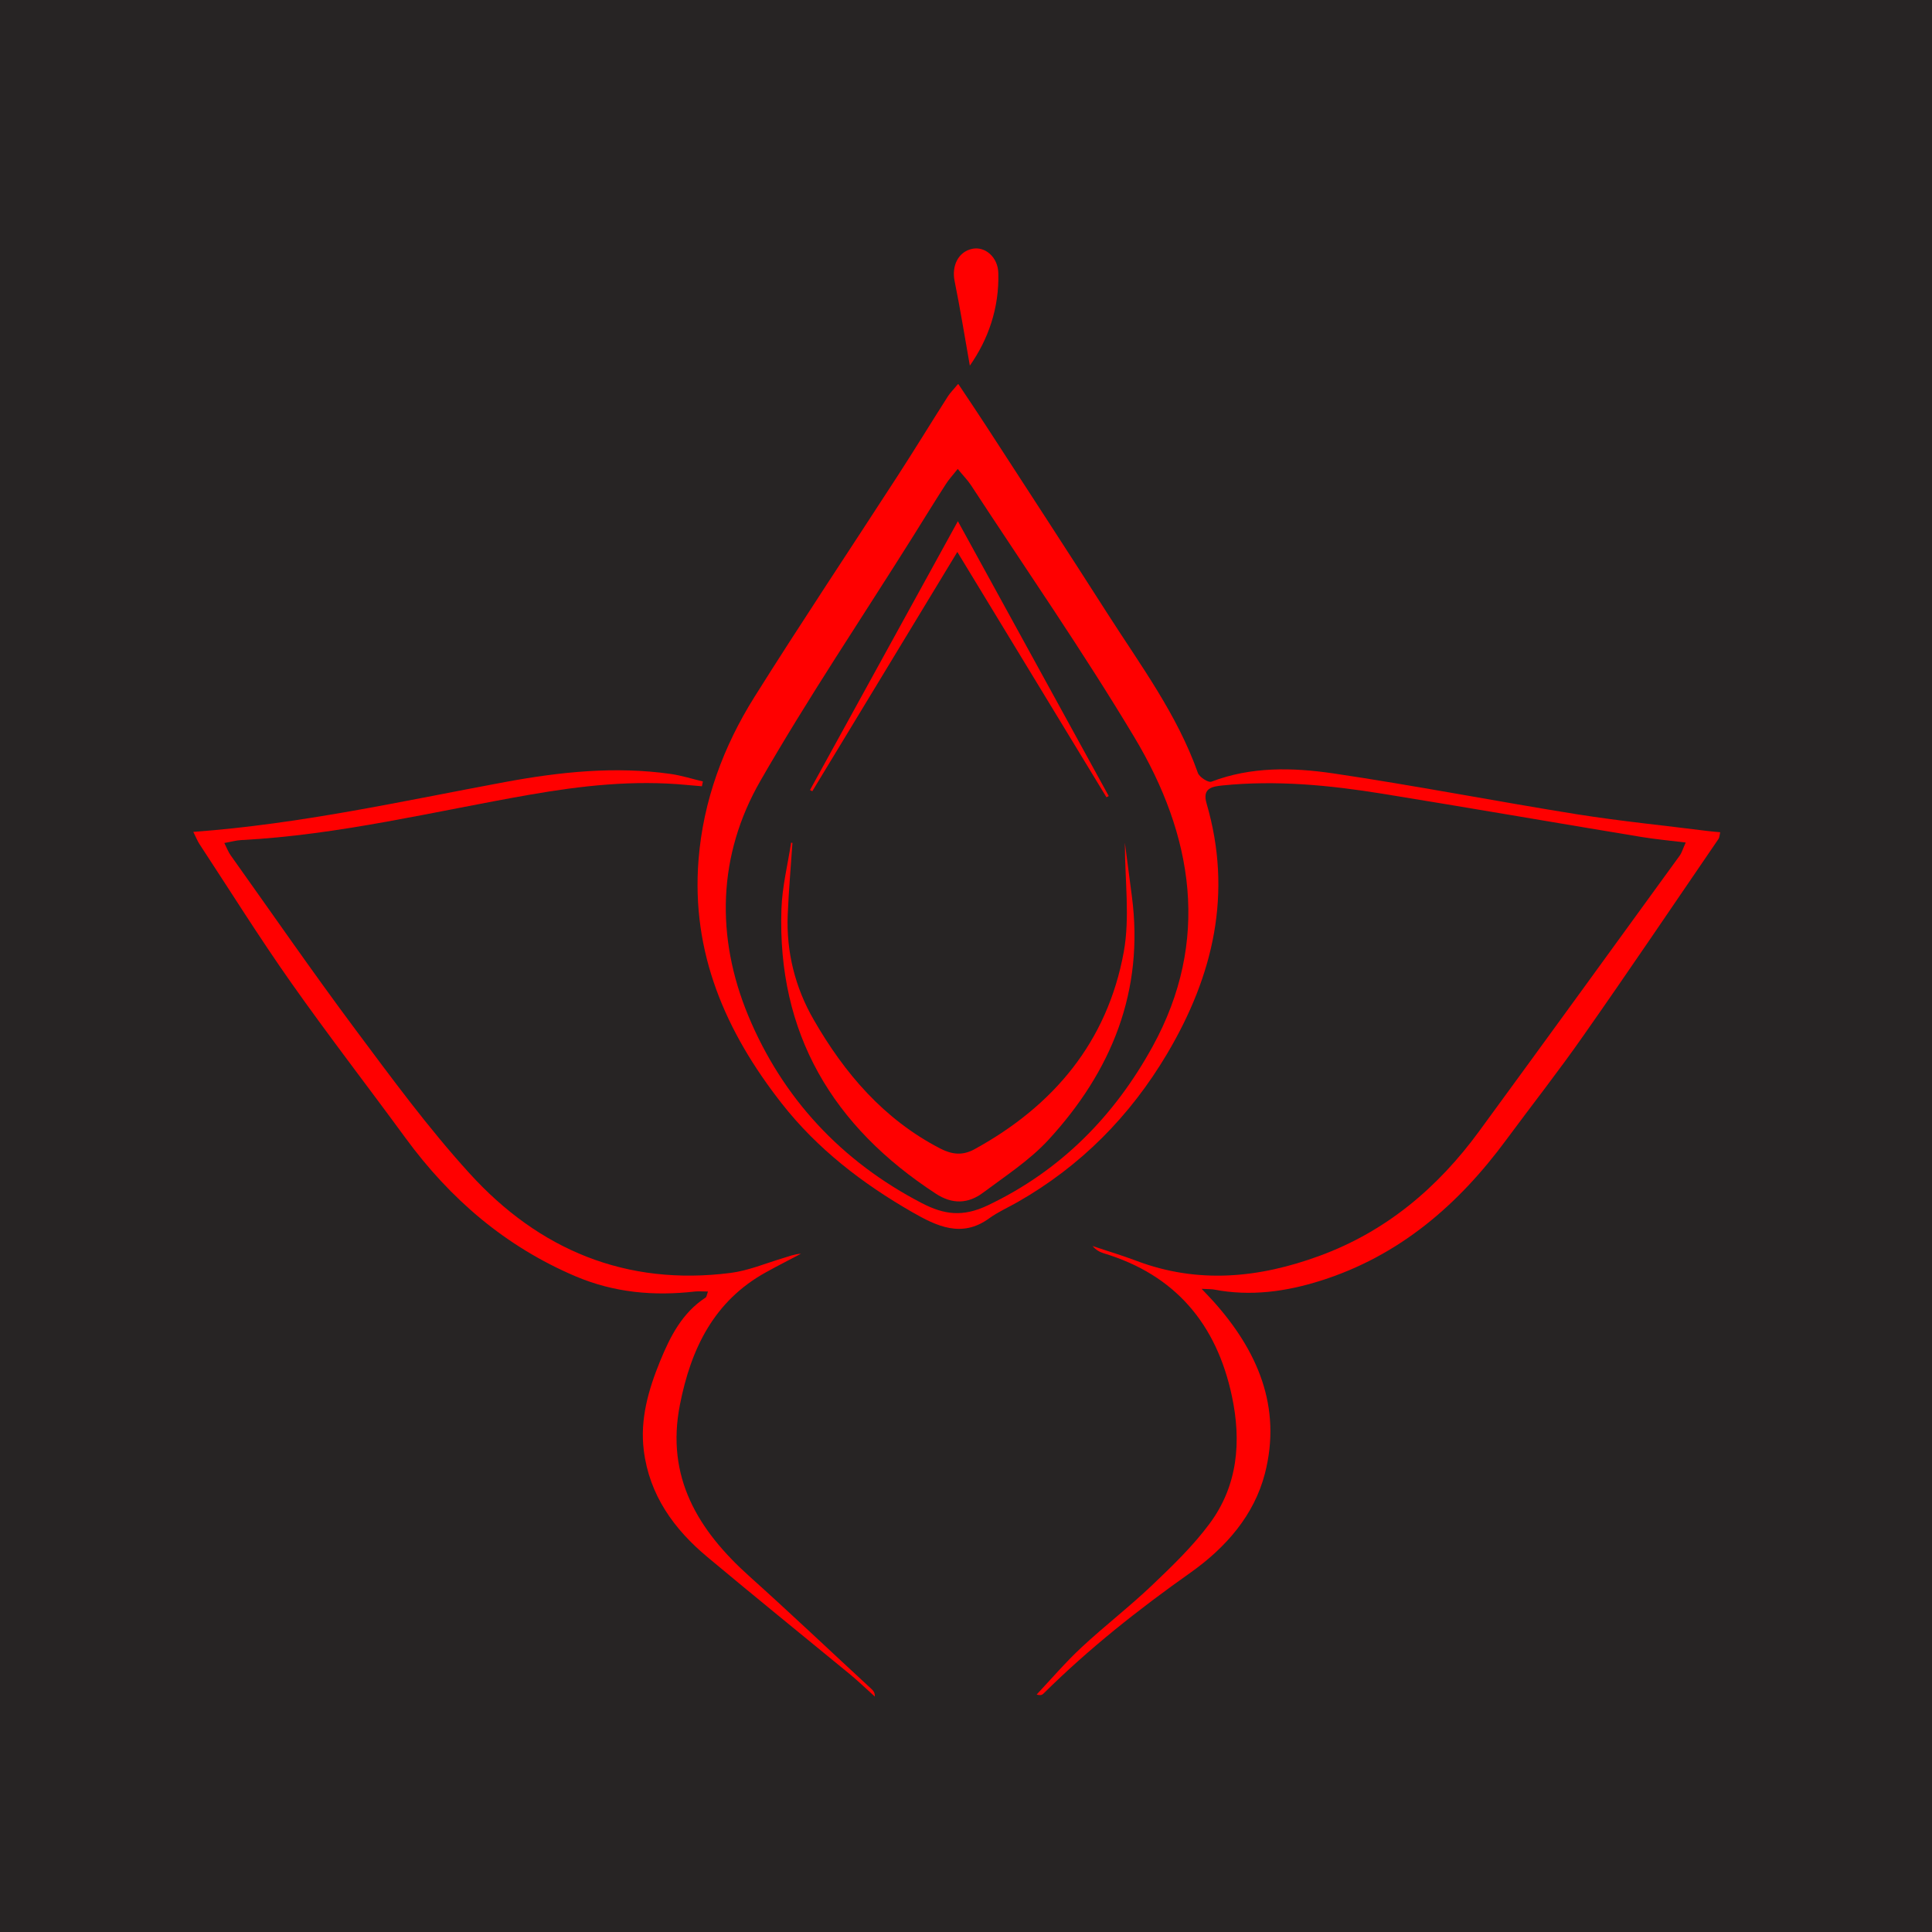 <svg width="70" height="70" viewBox="0 0 70 70" fill="none" xmlns="http://www.w3.org/2000/svg">
<rect width="70" height="70" fill="#272424"/>
<path d="M34.723 13.916C35.081 14.454 35.414 14.944 35.733 15.438C37.202 17.703 38.679 19.967 40.135 22.245C41.324 24.103 42.653 25.887 43.401 28.003C43.453 28.156 43.781 28.366 43.891 28.322C45.333 27.771 46.829 27.806 48.297 28.02C51.253 28.458 54.187 29.03 57.138 29.503C58.711 29.752 60.298 29.909 61.881 30.11C62.017 30.128 62.156 30.136 62.327 30.154C62.301 30.263 62.301 30.342 62.266 30.394C60.639 32.773 59.026 35.164 57.369 37.525C56.477 38.802 55.511 40.03 54.584 41.285C52.844 43.65 50.706 45.499 47.856 46.4C46.601 46.798 45.312 46.977 43.996 46.724C43.895 46.706 43.79 46.71 43.537 46.697C43.738 46.911 43.856 47.029 43.969 47.156C45.565 48.94 46.448 50.977 45.832 53.382C45.443 54.899 44.415 56.071 43.139 56.976C41.254 58.309 39.449 59.734 37.809 61.361C37.761 61.409 37.7 61.439 37.56 61.396C38.098 60.823 38.609 60.224 39.182 59.691C40.017 58.913 40.927 58.213 41.753 57.426C42.487 56.727 43.226 56.014 43.825 55.205C44.848 53.828 44.984 52.228 44.634 50.584C44.079 47.974 42.584 46.19 39.987 45.408C39.838 45.364 39.702 45.281 39.584 45.145C40.113 45.325 40.647 45.482 41.167 45.679C43.405 46.527 45.613 46.308 47.803 45.504C50.217 44.621 52.092 43.038 53.592 40.987C56.023 37.665 58.44 34.333 60.858 31.002C60.937 30.893 60.976 30.748 61.077 30.526C60.491 30.456 59.979 30.407 59.468 30.324C56.342 29.808 53.22 29.266 50.094 28.759C48.175 28.449 46.247 28.261 44.297 28.458C43.917 28.497 43.554 28.554 43.716 29.109C44.664 32.353 43.969 35.339 42.291 38.172C40.948 40.437 39.16 42.247 36.869 43.554C36.524 43.751 36.157 43.912 35.838 44.144C34.841 44.87 33.927 44.419 33.057 43.921C31.252 42.885 29.616 41.63 28.322 39.978C26.29 37.385 25.039 34.521 25.31 31.142C25.481 29.008 26.211 27.045 27.334 25.253C29.022 22.564 30.784 19.928 32.511 17.261C33.132 16.304 33.726 15.329 34.343 14.362C34.426 14.231 34.544 14.118 34.701 13.925L34.723 13.916ZM34.701 16.99C34.522 17.217 34.377 17.37 34.264 17.55C33.862 18.175 33.472 18.809 33.079 19.438C31.23 22.385 29.284 25.275 27.553 28.287C25.997 30.989 25.931 33.949 27.107 36.791C28.349 39.785 30.486 42.081 33.403 43.593C34.203 44.008 34.88 44.105 35.79 43.672C38.448 42.408 40.389 40.415 41.762 37.914C43.864 34.089 43.239 30.276 41.093 26.7C39.23 23.592 37.162 20.61 35.178 17.576C35.055 17.388 34.889 17.226 34.701 16.99Z" fill="#FF0000"/>
<path d="M7 30.141C10.882 29.857 14.576 29.026 18.297 28.335C20.282 27.968 22.284 27.754 24.304 28.042C24.697 28.099 25.078 28.221 25.467 28.313C25.454 28.37 25.445 28.431 25.432 28.488C25.248 28.471 25.065 28.458 24.877 28.44C22.962 28.256 21.073 28.466 19.193 28.794C15.713 29.402 12.277 30.254 8.731 30.438C8.556 30.447 8.382 30.499 8.128 30.543C8.22 30.727 8.272 30.871 8.36 30.993C9.855 33.092 11.319 35.212 12.858 37.276C14.192 39.064 15.516 40.87 17.012 42.513C19.525 45.281 22.686 46.605 26.472 46.12C27.111 46.037 27.727 45.779 28.348 45.591C28.567 45.526 28.781 45.438 29.021 45.425C28.602 45.648 28.173 45.862 27.758 46.094C25.865 47.135 25.034 48.87 24.636 50.89C24.116 53.517 25.288 55.441 27.15 57.111C28.645 58.453 30.105 59.839 31.583 61.203C31.649 61.265 31.701 61.334 31.697 61.47C31.399 61.203 31.111 60.924 30.805 60.67C29.082 59.254 27.347 57.85 25.637 56.42C24.418 55.406 23.526 54.169 23.325 52.547C23.185 51.415 23.495 50.352 23.915 49.32C24.282 48.424 24.715 47.567 25.567 47.012C25.602 46.99 25.607 46.92 25.65 46.794C25.467 46.794 25.323 46.78 25.178 46.794C23.696 46.964 22.258 46.837 20.863 46.247C18.319 45.167 16.312 43.445 14.69 41.228C13.317 39.352 11.896 37.516 10.559 35.619C9.4 33.975 8.333 32.266 7.227 30.582C7.153 30.469 7.101 30.333 7 30.132V30.141Z" fill="#FF0000"/>
<path d="M35.139 13.248C34.96 12.233 34.794 11.206 34.588 10.187C34.474 9.632 34.719 9.125 35.222 9.016C35.685 8.915 36.157 9.309 36.171 9.894C36.206 11.158 35.808 12.295 35.139 13.248Z" fill="#FF0000"/>
<path d="M28.711 30.547C28.654 31.409 28.576 32.274 28.541 33.136C28.484 34.491 28.812 35.785 29.48 36.943C30.595 38.885 32.025 40.559 34.067 41.613C34.491 41.831 34.871 41.875 35.3 41.643C38.176 40.069 40.122 37.743 40.716 34.491C40.944 33.236 40.756 31.907 40.756 30.534C40.847 31.216 40.926 31.841 41.009 32.467C41.464 35.916 40.27 38.819 37.98 41.307C37.302 42.041 36.432 42.605 35.619 43.213C35.077 43.619 34.504 43.641 33.905 43.248C30.176 40.817 28.156 37.451 28.313 32.93C28.34 32.126 28.541 31.33 28.663 30.53L28.72 30.543L28.711 30.547Z" fill="#FF0000"/>
<path d="M34.708 18.888C36.592 22.315 38.384 25.581 40.172 28.843C40.146 28.856 40.116 28.873 40.089 28.886C38.323 25.979 36.553 23.067 34.686 19.998C32.885 22.967 31.158 25.817 29.431 28.668C29.404 28.655 29.374 28.637 29.348 28.624C31.105 25.428 32.863 22.232 34.703 18.888H34.708Z" fill="#FF0000"/>
</svg>
